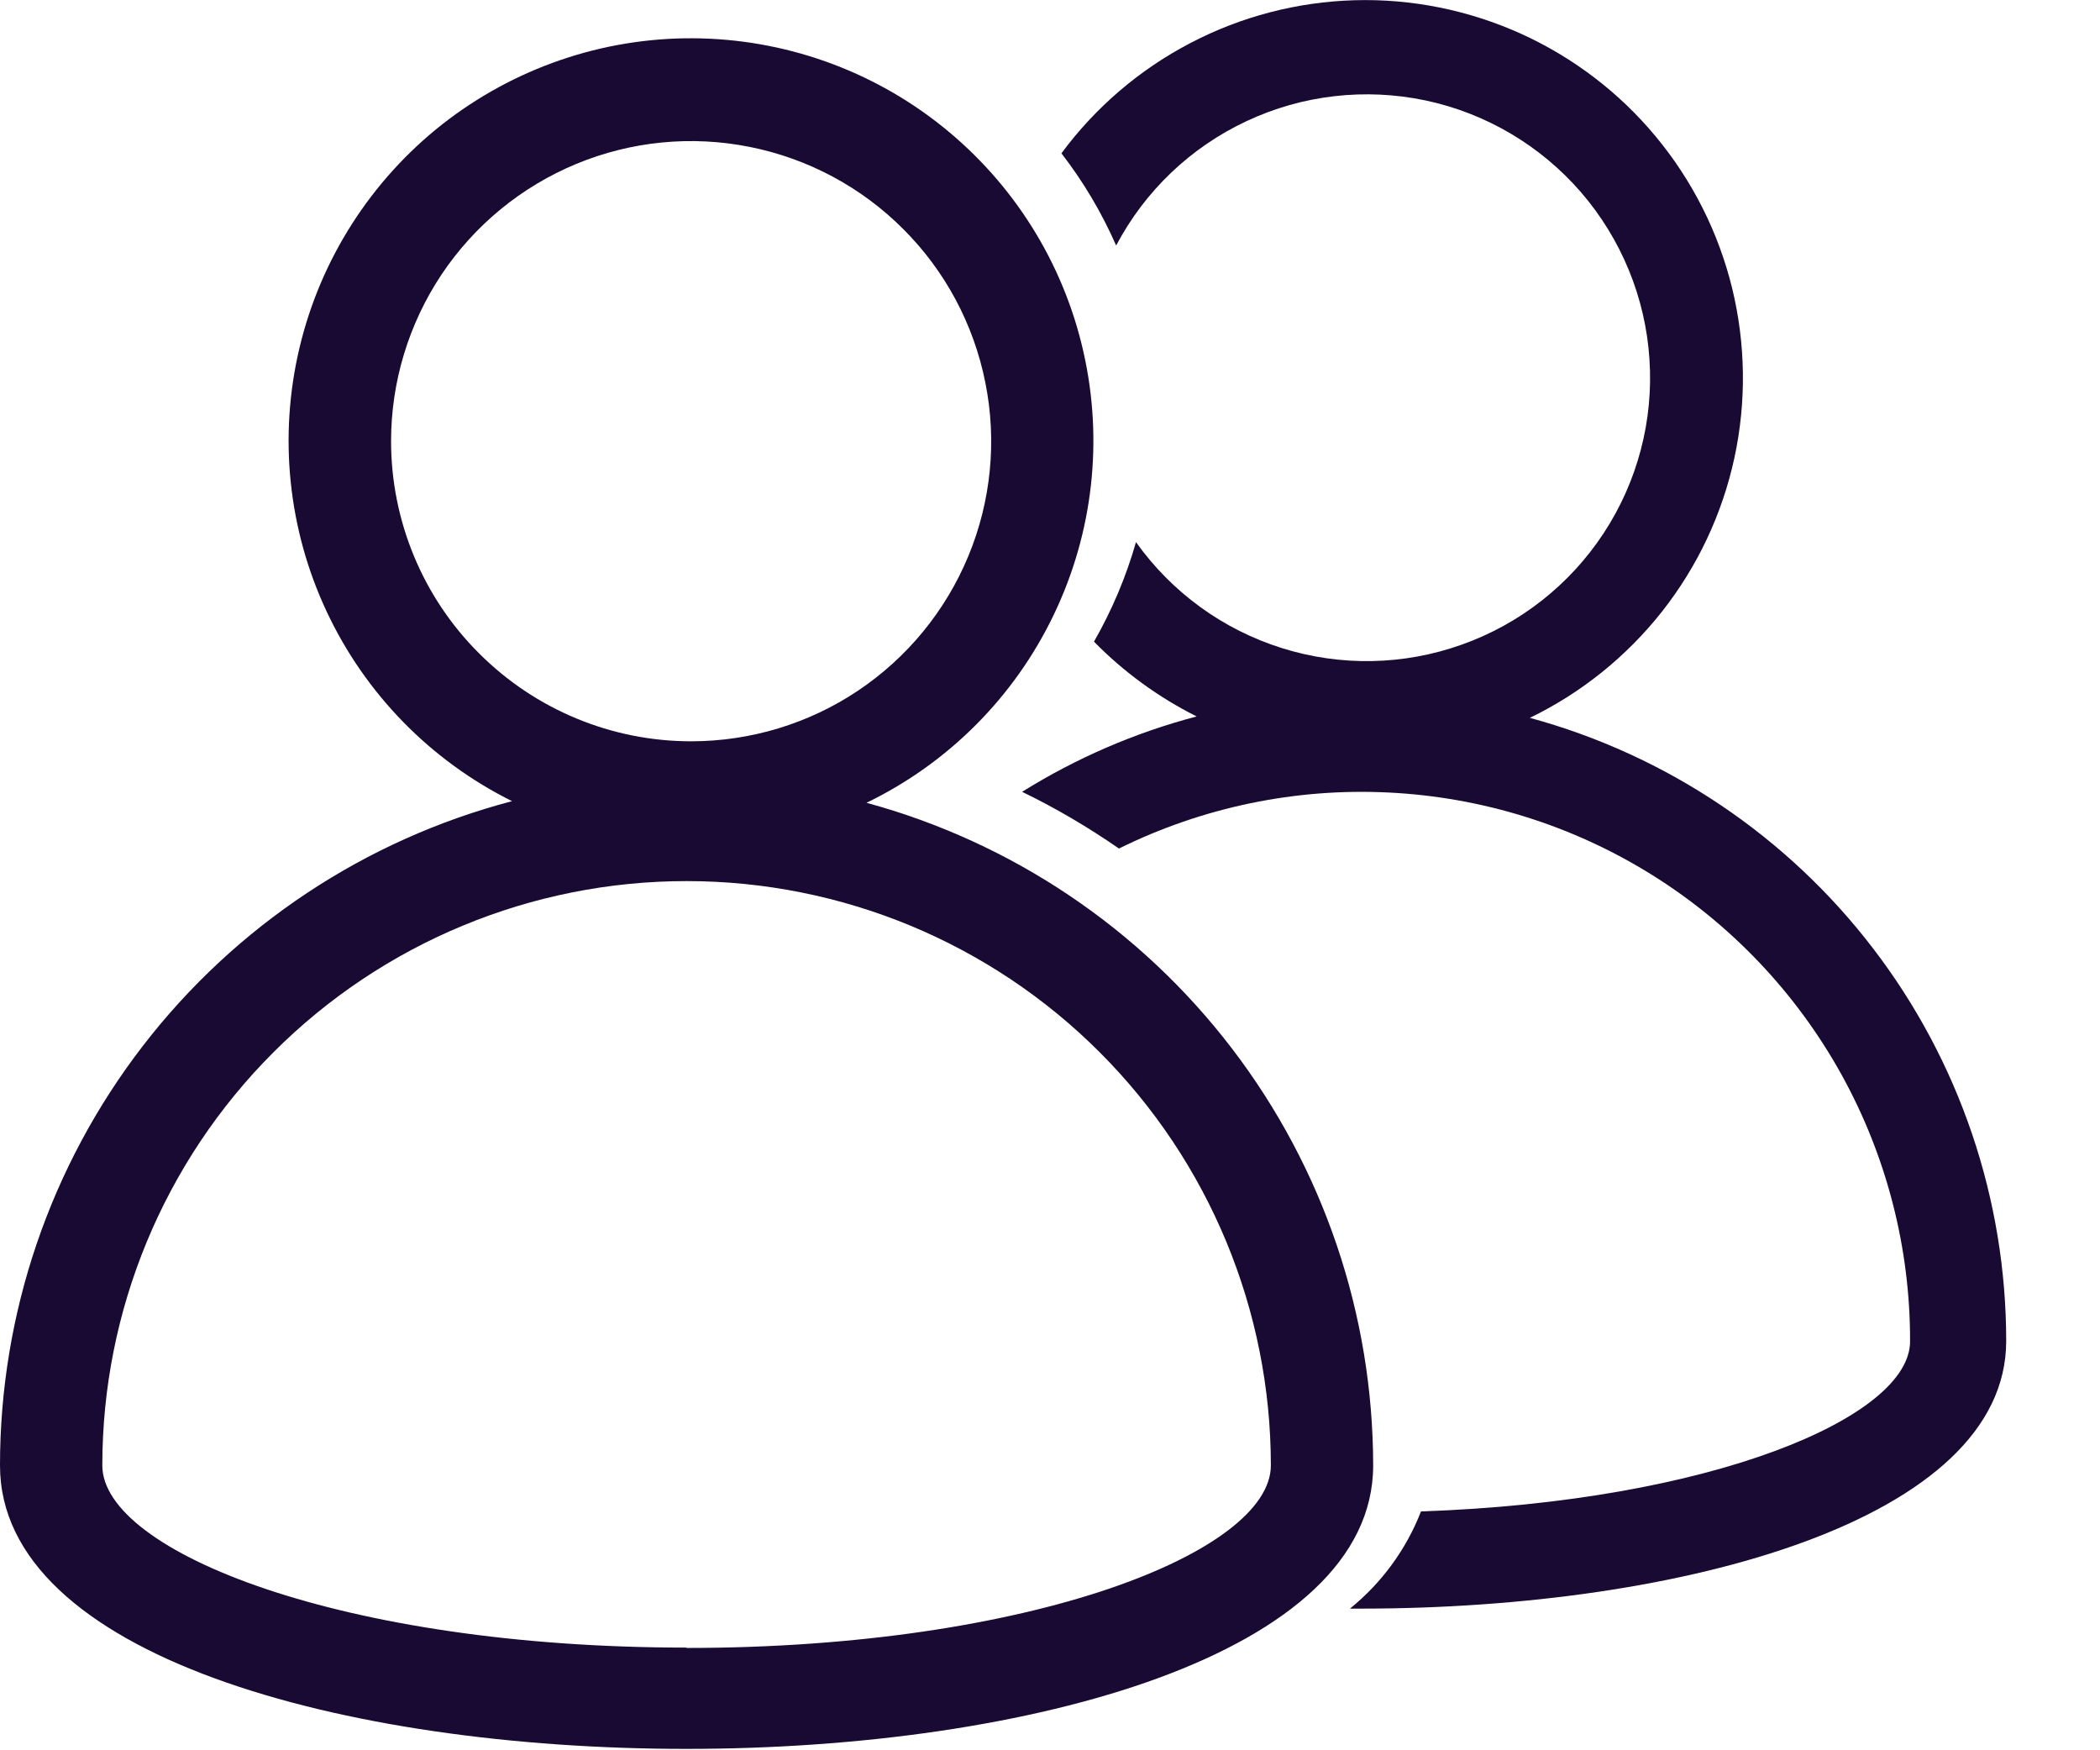 <svg width="18" height="15" viewBox="0 0 18 15" fill="none" xmlns="http://www.w3.org/2000/svg">
<g clip-path="url(#clip0_1050_3728)">
<path d="M13.113 6.152C13.555 5.938 13.942 5.626 14.246 5.241C14.55 4.855 14.762 4.405 14.866 3.925C14.97 3.445 14.963 2.947 14.847 2.47C14.73 1.993 14.507 1.549 14.193 1.171C13.88 0.793 13.484 0.492 13.037 0.289C12.589 0.087 12.102 -0.012 11.611 0.002C11.12 0.016 10.639 0.141 10.203 0.369C9.768 0.596 9.39 0.919 9.098 1.314C9.286 1.557 9.443 1.822 9.567 2.104C9.814 1.636 10.206 1.262 10.685 1.038C11.164 0.813 11.703 0.752 12.22 0.861C12.737 0.971 13.204 1.247 13.55 1.646C13.896 2.046 14.103 2.548 14.138 3.075C14.174 3.603 14.036 4.127 13.746 4.569C13.456 5.011 13.029 5.347 12.531 5.524C12.034 5.702 11.491 5.713 10.987 5.554C10.483 5.396 10.044 5.077 9.737 4.646C9.652 4.944 9.531 5.23 9.377 5.499C9.633 5.76 9.93 5.976 10.257 6.14C9.728 6.279 9.224 6.497 8.761 6.786C9.05 6.926 9.327 7.089 9.591 7.272C10.308 6.918 11.104 6.752 11.903 6.792C12.702 6.831 13.478 7.073 14.157 7.496C14.836 7.919 15.396 8.509 15.784 9.209C16.171 9.908 16.374 10.696 16.372 11.496C16.372 12.146 14.672 12.868 12.18 12.953C12.053 13.279 11.843 13.566 11.571 13.786H11.663C14.429 13.786 17.196 13.023 17.196 11.493C17.196 10.278 16.796 9.097 16.058 8.132C15.32 7.166 14.285 6.471 13.113 6.152V6.152Z" fill="#190A33"/>
<path d="M7.427 6.88C8.128 6.541 8.694 5.973 9.031 5.271C9.369 4.569 9.459 3.773 9.286 3.013C9.114 2.253 8.689 1.575 8.081 1.087C7.473 0.599 6.718 0.332 5.939 0.328C5.16 0.324 4.403 0.585 3.79 1.066C3.178 1.548 2.747 2.223 2.567 2.981C2.387 3.739 2.469 4.536 2.8 5.241C3.131 5.947 3.691 6.519 4.389 6.866C3.131 7.196 2.018 7.934 1.224 8.964C0.43 9.994 -0 11.258 1.87095e-07 12.559C1.87095e-07 14.184 2.941 14.988 5.885 14.988C8.829 14.988 11.77 14.176 11.77 12.559C11.769 11.267 11.344 10.011 10.559 8.985C9.774 7.959 8.674 7.219 7.427 6.88V6.88ZM3.352 3.781C3.352 3.273 3.503 2.775 3.785 2.352C4.068 1.929 4.469 1.6 4.939 1.405C5.409 1.21 5.927 1.159 6.426 1.259C6.924 1.358 7.383 1.603 7.742 1.963C8.102 2.322 8.347 2.781 8.446 3.28C8.546 3.778 8.495 4.296 8.3 4.766C8.105 5.236 7.776 5.637 7.353 5.92C6.93 6.203 6.432 6.353 5.924 6.353C5.242 6.353 4.589 6.082 4.107 5.6C3.624 5.119 3.353 4.465 3.352 3.784V3.781ZM5.885 14.12C2.934 14.12 0.877 13.297 0.877 12.559C0.877 11.231 1.404 9.957 2.344 9.018C3.283 8.078 4.557 7.551 5.885 7.551C7.213 7.551 8.487 8.078 9.426 9.018C10.365 9.957 10.893 11.231 10.893 12.559C10.893 13.3 8.836 14.123 5.885 14.123V14.12Z" fill="#190A33"/>
</g>
<defs>
<clipPath id="clip0_1050_3728">
<rect width="17.196" height="15" fill="white"/>
</clipPath>
</defs>
</svg>
